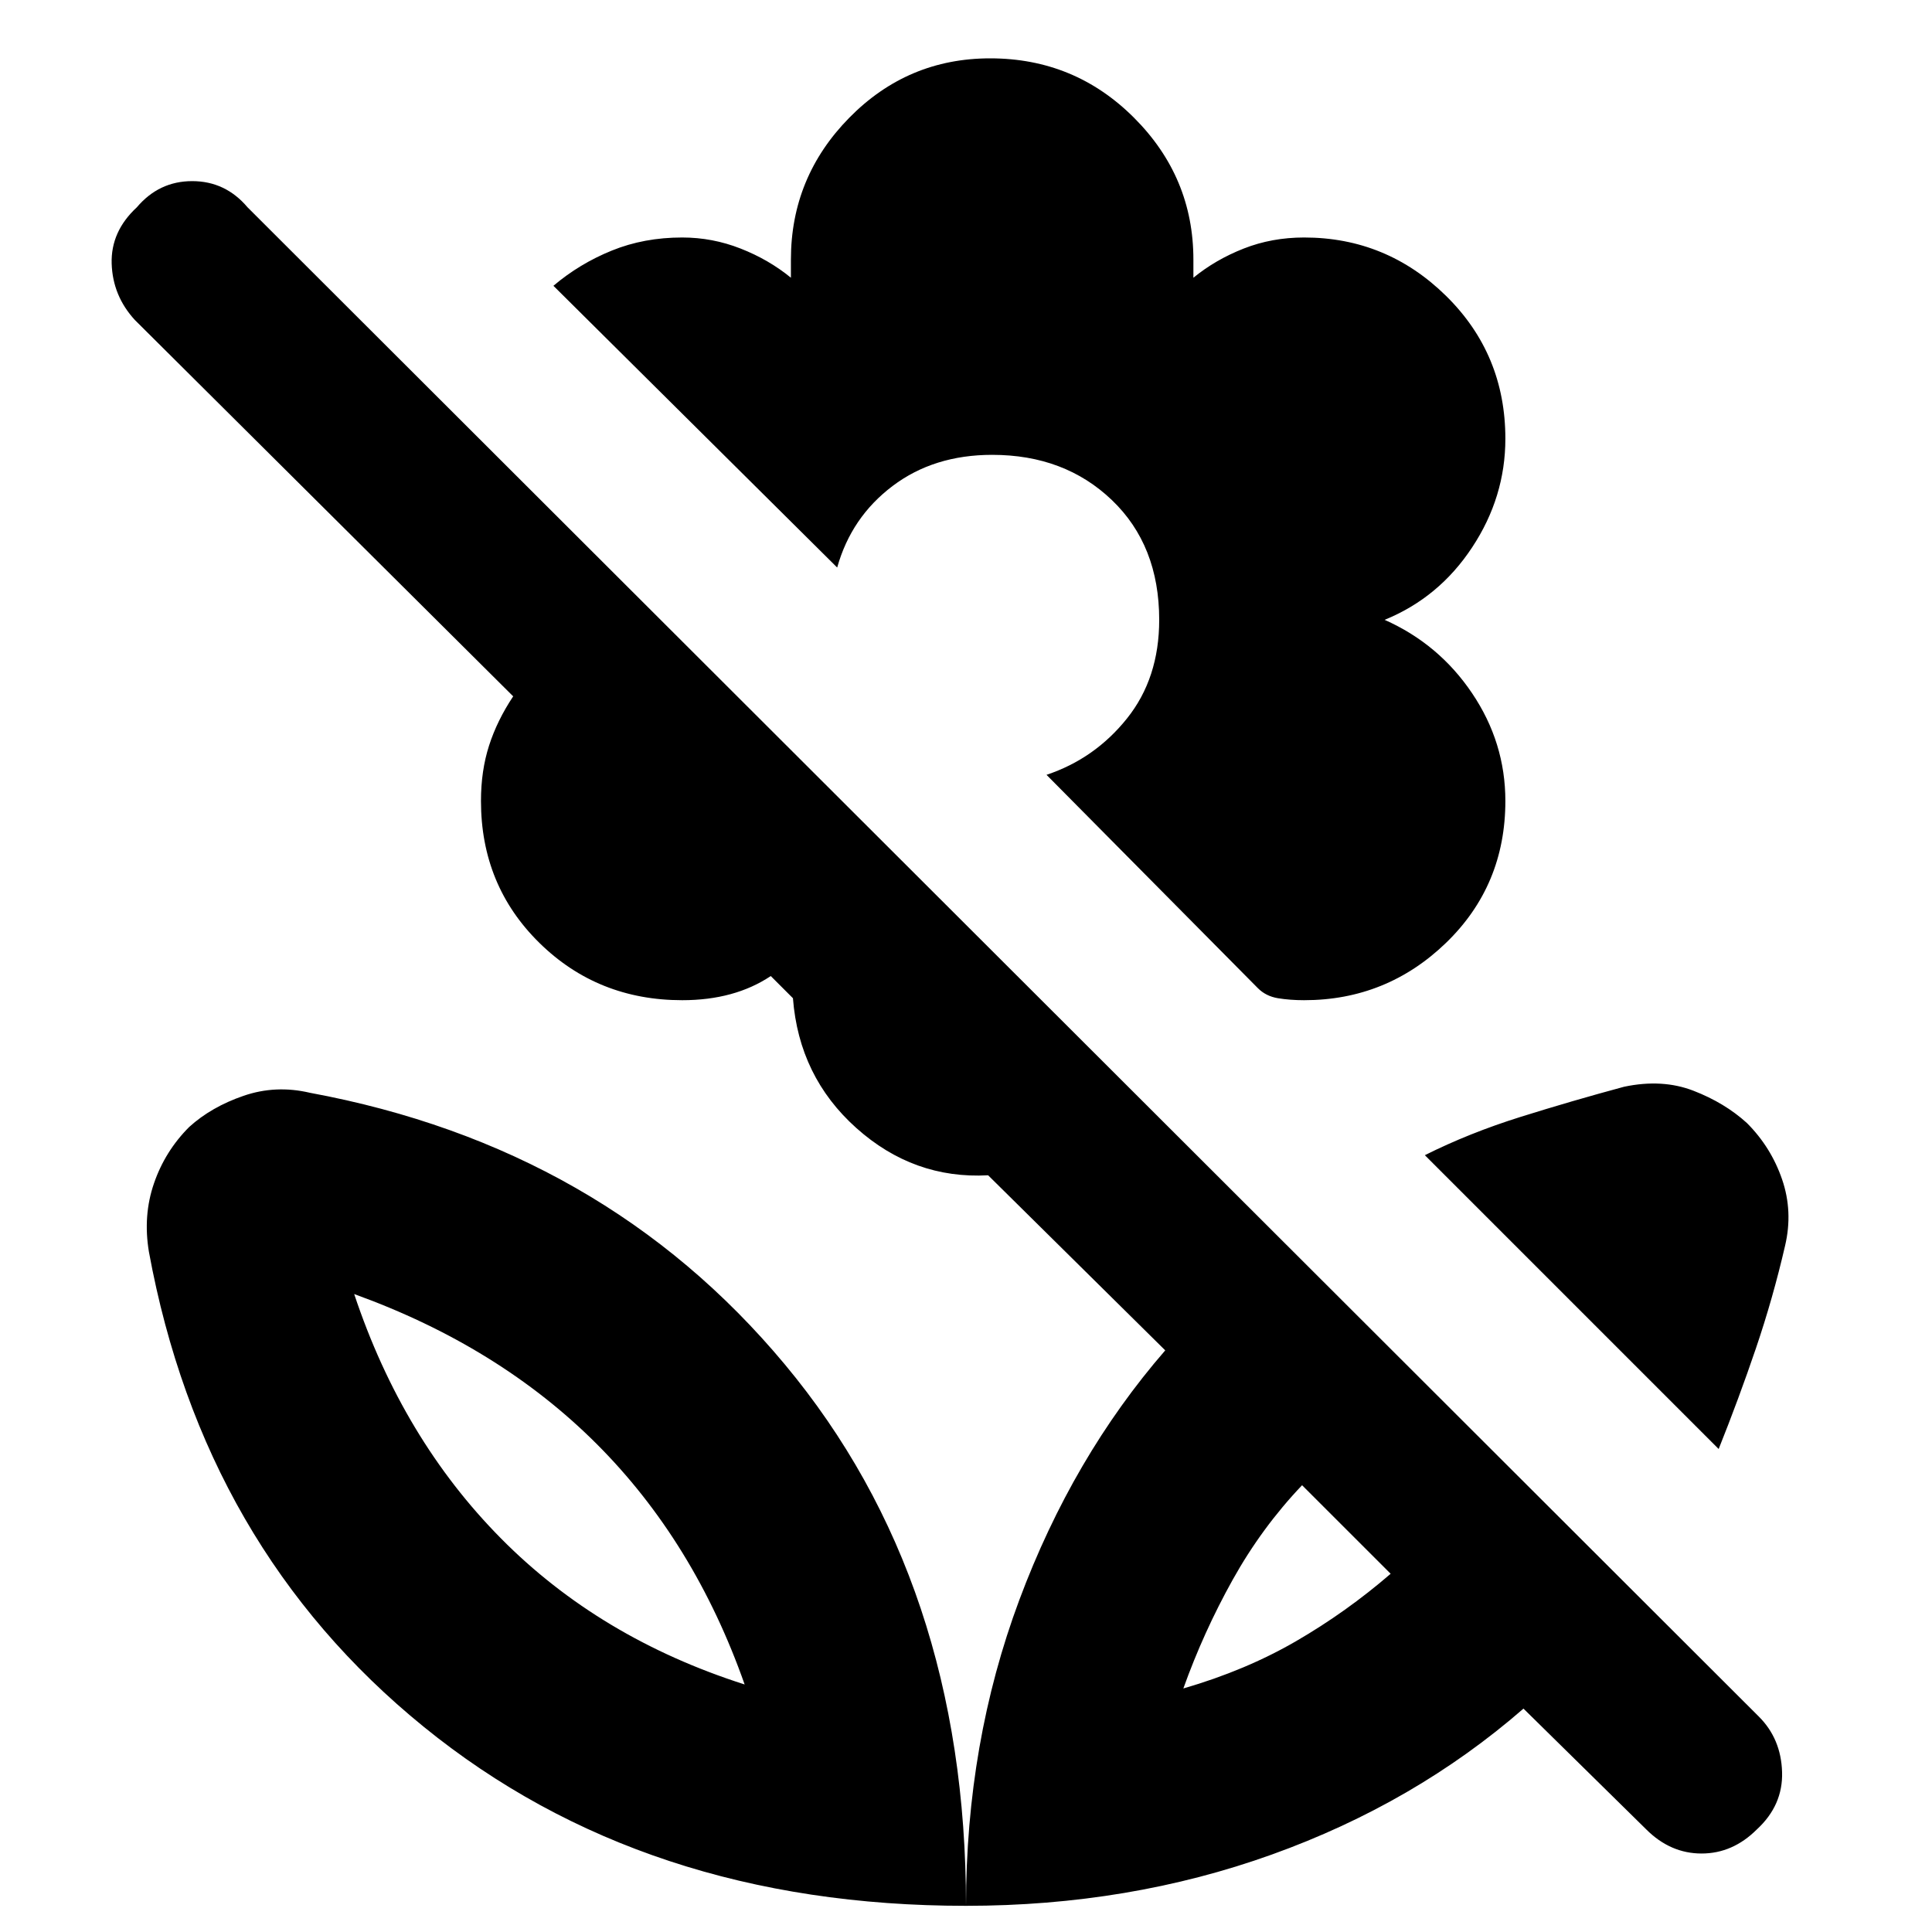<svg xmlns="http://www.w3.org/2000/svg" height="40" width="40"><path d="m34.083 37.875-2.541-2.5q-2.25 1.958-5.209 3.021-2.958 1.062-6.333 1.062 0-3.375 1.104-6.333t3.021-5.167l-3.667-3.625q-1.541.084-2.729-.979-1.187-1.062-1.312-2.687l-.459-.459q-.375.25-.833.375-.458.125-1 .125-1.75 0-2.958-1.187-1.209-1.188-1.209-2.938 0-.625.167-1.145.167-.521.5-1.021L2.792 6.625q-.459-.5-.48-1.167-.02-.666.521-1.166.459-.542 1.146-.542.688 0 1.146.542l31.292 31.25q.458.458.479 1.146.021.687-.521 1.187-.5.5-1.146.5-.646 0-1.146-.5ZM24.5 34.958q1.292-.375 2.333-.979 1.042-.604 1.959-1.396l-1.834-1.833q-.833.875-1.437 1.958-.604 1.084-1.021 2.25ZM35.583 30 29.5 23.917q.917-.459 1.979-.792 1.063-.333 2.146-.625.792-.167 1.437.083.646.25 1.105.667.5.5.729 1.167.229.666.062 1.375-.25 1.083-.604 2.125Q36 28.958 35.583 30ZM27 20.708q-.292 0-.542-.041-.25-.042-.416-.209l-4.375-4.416q1-.334 1.666-1.167.667-.833.667-2.042 0-1.541-.979-2.479-.979-.937-2.479-.937-1.209 0-2.063.646-.854.645-1.146 1.687l-5.875-5.833q.542-.459 1.209-.729.666-.271 1.458-.271.625 0 1.208.229.584.229 1.042.604v-.375q0-1.708 1.208-2.937 1.209-1.23 2.917-1.23 1.75 0 2.979 1.23 1.229 1.229 1.229 2.937v.375q.459-.375 1.042-.604.583-.229 1.25-.229 1.708 0 2.938 1.208 1.229 1.208 1.229 2.958 0 1.209-.688 2.25-.687 1.042-1.812 1.5 1.125.5 1.812 1.521.688 1.021.688 2.229 0 1.75-1.229 2.938-1.23 1.187-2.938 1.187Zm-2.5 14.25Zm-4.5 4.5q0-6.708-3.75-11.208t-9.833-5.625q-.709-.167-1.375.063-.667.229-1.125.645-.5.5-.729 1.167-.23.667-.105 1.417 1.125 6.125 5.688 9.833Q13.333 39.458 20 39.458Zm-4.583-4.583q-3-.958-5.042-3.021-2.042-2.062-3.042-5.062 3 1.083 5.021 3.104t3.063 4.979Zm0 0Z"/></svg>